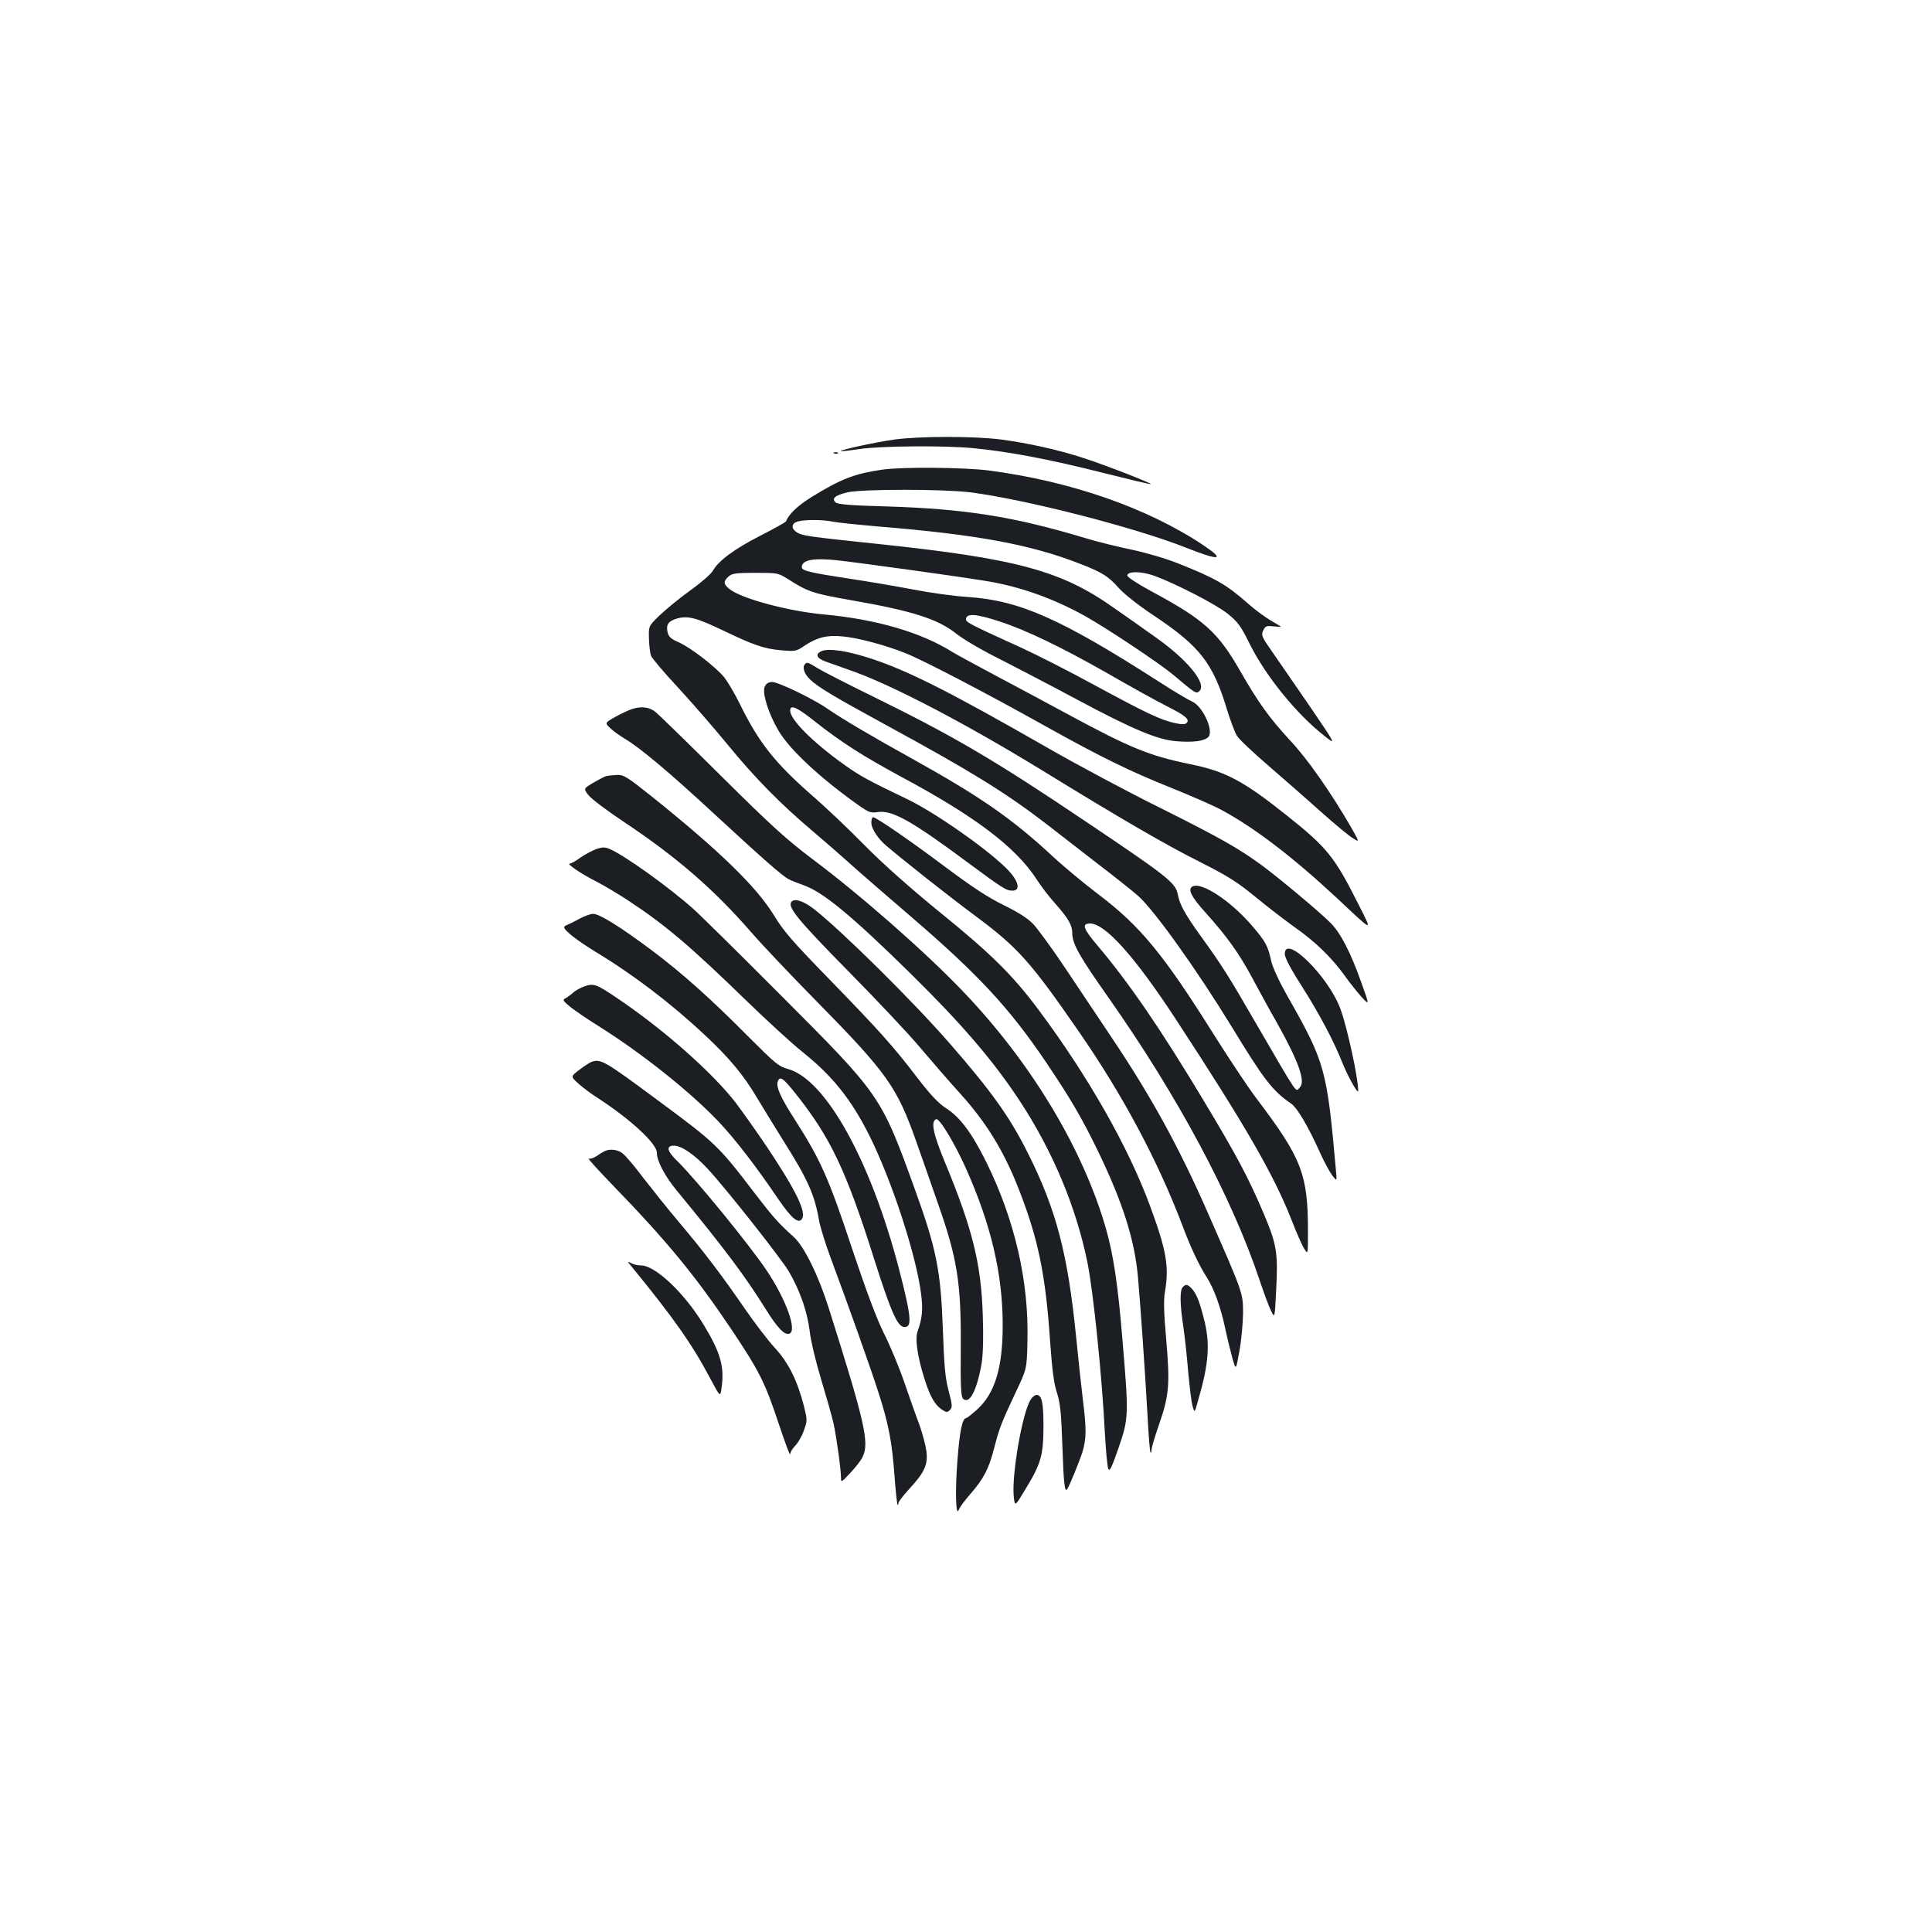 <?xml version="1.0" standalone="no"?>
<!DOCTYPE svg PUBLIC "-//W3C//DTD SVG 20010904//EN"
 "http://www.w3.org/TR/2001/REC-SVG-20010904/DTD/svg10.dtd">
<svg version="1.0" xmlns="http://www.w3.org/2000/svg"
 width="1000pt" height="1000pt" viewBox="0 0 1000 1000"
 preserveAspectRatio="xMidYMid meet">
<g transform="translate(0,1000) scale(0.1,-0.1)"
fill="#1b1f23" stroke="none">
<path d="M4630 7725 c-95 -13 -284 -54 -278 -60 2 -2 46 3 98 11 112 16 440
19 591 4 184 -18 398 -59 658 -125 140 -35 256 -63 258 -61 5 5 -242 101 -348
135 -127 42 -289 78 -427 96 -137 18 -419 18 -552 0z"/>
<path d="M4318 7653 c7 -3 16 -2 19 1 4 3 -2 6 -13 5 -11 0 -14 -3 -6 -6z"/>
<path d="M4566 7569 c-145 -21 -215 -49 -366 -142 -72 -45 -117 -88 -132 -126
-2 -4 -62 -38 -135 -75 -131 -67 -215 -129 -243 -180 -8 -15 -61 -62 -120
-104 -58 -42 -129 -101 -159 -130 -54 -53 -54 -53 -52 -119 1 -36 6 -76 11
-88 5 -12 66 -85 137 -161 71 -77 188 -211 260 -299 139 -170 272 -306 443
-450 58 -49 146 -126 195 -170 50 -45 187 -164 305 -265 355 -305 515 -477
709 -765 125 -186 182 -284 266 -457 128 -266 188 -457 205 -648 13 -144 38
-507 50 -724 5 -99 12 -182 15 -184 3 -3 5 3 5 13 0 10 18 72 41 137 51 148
55 205 35 438 -12 137 -14 201 -6 245 22 131 7 214 -77 442 -113 308 -325 679
-581 1021 -132 176 -243 286 -507 500 -156 127 -292 248 -390 347 -82 84 -205
200 -272 258 -191 167 -275 273 -372 470 -27 56 -65 119 -82 141 -47 56 -174
154 -235 181 -43 19 -53 29 -59 54 -8 39 5 57 51 70 55 15 100 3 234 -61 162
-78 215 -96 305 -104 71 -6 76 -6 121 25 64 42 115 55 194 47 80 -7 219 -44
325 -86 89 -35 412 -203 725 -378 285 -159 436 -233 650 -319 102 -41 219 -92
260 -114 173 -93 369 -243 595 -453 200 -187 190 -184 117 -38 -125 248 -161
294 -375 464 -221 176 -315 226 -494 262 -214 44 -312 84 -634 258 -107 58
-277 149 -379 203 -101 54 -201 108 -220 120 -162 102 -395 170 -669 195 -182
17 -422 81 -485 131 -32 25 -33 40 -5 65 18 16 37 19 138 19 117 0 118 0 172
-34 99 -63 127 -73 321 -107 322 -56 453 -98 549 -175 34 -27 134 -86 223
-130 88 -45 269 -139 401 -210 294 -157 418 -209 519 -216 84 -6 139 1 160 22
31 31 -30 163 -86 185 -18 8 -96 54 -173 104 -505 324 -718 418 -985 436 -69
4 -197 22 -285 39 -88 17 -236 42 -330 56 -203 31 -245 41 -245 59 0 38 58 49
183 36 101 -11 575 -76 757 -105 179 -27 360 -91 525 -183 118 -66 386 -245
458 -305 116 -98 119 -100 136 -83 38 39 -65 164 -234 282 -55 39 -149 106
-210 148 -273 193 -503 255 -1225 331 -362 38 -388 42 -416 60 -31 20 -28 47
6 56 36 10 128 10 180 -1 25 -5 131 -16 235 -25 514 -42 794 -94 1050 -195
111 -43 143 -64 197 -125 28 -31 103 -90 180 -141 237 -158 306 -245 378 -484
18 -58 41 -120 52 -138 11 -18 84 -87 162 -154 77 -67 200 -174 271 -238 72
-64 146 -126 167 -138 36 -23 36 -23 -10 58 -105 181 -224 351 -313 446 -109
118 -166 197 -261 363 -114 199 -187 265 -463 413 -67 36 -120 71 -120 79 0
23 72 23 139 -1 112 -41 320 -148 381 -197 52 -42 67 -62 115 -159 82 -164
241 -360 384 -472 63 -50 63 -50 -71 147 -74 108 -162 235 -195 283 -57 81
-61 89 -50 114 11 23 17 26 52 22 22 -2 40 -3 40 -2 0 1 -24 16 -52 32 -29 17
-81 55 -116 86 -113 100 -171 133 -362 209 -68 27 -167 56 -243 72 -71 15
-179 41 -240 60 -372 112 -625 152 -1038 164 -177 5 -240 10 -253 20 -24 20
-4 38 62 53 76 17 492 17 632 0 284 -36 848 -180 1117 -286 176 -70 208 -66
93 11 -290 194 -687 332 -1113 388 -128 16 -449 19 -551 4z m609 -786 c133
-43 318 -132 552 -265 121 -70 261 -147 310 -172 98 -49 123 -70 105 -88 -9
-9 -25 -8 -64 0 -76 18 -147 52 -413 196 -132 72 -303 159 -380 194 -264 120
-285 131 -285 146 0 33 50 30 175 -11z"/>
<path d="M4253 6630 c-35 -15 -27 -37 20 -54 23 -8 89 -32 146 -52 208 -75
588 -274 976 -512 397 -244 637 -384 815 -473 146 -74 194 -104 290 -183 63
-52 156 -123 205 -158 103 -72 190 -157 255 -248 25 -35 64 -84 87 -110 42
-45 42 -45 -1 75 -56 158 -108 257 -159 308 -58 58 -266 232 -357 299 -122 89
-218 143 -530 299 -162 80 -416 216 -565 301 -511 293 -728 403 -920 467 -126
42 -225 57 -262 41z"/>
<path d="M4167 6563 c-16 -15 -5 -51 26 -80 42 -40 113 -83 397 -238 434 -236
615 -348 821 -506 52 -41 171 -132 263 -204 93 -71 191 -149 218 -173 86 -78
303 -382 483 -676 168 -276 211 -332 309 -399 30 -21 86 -115 146 -248 23 -52
54 -108 67 -125 23 -29 23 -29 18 26 -47 529 -56 561 -254 909 -43 77 -75 146
-82 180 -16 74 -29 98 -93 173 -112 133 -269 237 -315 209 -24 -15 -5 -53 70
-136 108 -120 171 -208 237 -330 32 -60 93 -172 136 -247 109 -196 144 -296
114 -326 -24 -24 0 -59 -234 343 -137 237 -168 286 -279 440 -81 112 -109 163
-119 216 -10 59 -55 94 -481 380 -471 317 -679 439 -1105 648 -129 63 -255
128 -279 143 -48 30 -54 32 -64 21z"/>
<path d="M3958 6445 c-14 -31 19 -138 71 -226 57 -98 216 -246 415 -387 53
-37 62 -41 101 -35 74 10 174 -46 465 -262 180 -133 198 -145 230 -145 49 0
30 59 -42 126 -114 108 -367 283 -503 348 -203 97 -246 121 -327 179 -162 116
-278 232 -278 279 0 33 33 19 125 -54 139 -110 252 -182 454 -291 378 -203
586 -360 695 -526 24 -38 68 -95 97 -127 70 -79 89 -113 89 -154 0 -55 37
-120 185 -330 363 -516 641 -1036 786 -1470 21 -63 47 -133 58 -155 19 -39 19
-39 26 99 11 203 4 244 -66 409 -77 181 -139 298 -307 577 -226 377 -388 612
-549 803 -76 89 -86 117 -41 117 78 0 230 -169 441 -491 360 -550 509 -807
601 -1041 25 -65 55 -133 66 -150 20 -33 20 -33 20 87 0 296 -31 378 -264 686
-45 59 -143 207 -220 329 -263 420 -384 567 -601 731 -71 54 -179 143 -239
199 -207 192 -371 306 -716 498 -220 122 -371 211 -449 265 -72 50 -253 137
-283 137 -20 0 -32 -7 -40 -25z"/>
<path d="M3265 6328 c-16 -6 -54 -24 -83 -40 -52 -30 -52 -30 -22 -58 17 -16
51 -40 76 -55 76 -45 228 -172 461 -388 247 -228 351 -320 384 -337 11 -7 46
-20 76 -31 102 -35 250 -157 561 -463 260 -256 423 -446 558 -651 174 -264
295 -555 353 -842 31 -158 75 -585 90 -884 5 -91 13 -174 18 -183 7 -13 19 12
53 111 52 152 53 165 20 555 -23 285 -47 444 -86 580 -119 413 -388 860 -741
1228 -195 204 -531 499 -780 685 -131 99 -210 170 -468 426 -170 169 -324 319
-341 333 -34 28 -77 32 -129 14z"/>
<path d="M3135 5982 c-11 -4 -41 -20 -67 -35 -48 -29 -48 -29 -22 -63 15 -19
97 -81 183 -138 273 -182 464 -347 659 -571 57 -66 209 -226 336 -355 368
-374 419 -446 519 -730 38 -107 88 -251 112 -320 100 -283 120 -411 118 -742
-2 -214 1 -259 13 -269 33 -28 71 46 95 185 7 45 10 131 6 245 -8 270 -54 452
-196 795 -61 147 -75 213 -45 223 17 6 96 -126 153 -253 131 -293 191 -549
191 -814 0 -221 -41 -353 -133 -436 -27 -24 -52 -44 -56 -44 -20 0 -34 -69
-45 -215 -13 -159 -9 -303 7 -259 4 12 30 47 57 78 71 81 98 133 125 238 28
108 37 131 113 293 57 120 57 120 60 265 8 308 -66 627 -213 925 -76 153 -136
233 -210 280 -39 26 -78 67 -145 154 -124 163 -201 249 -461 516 -189 194
-234 246 -286 332 -90 145 -279 329 -624 606 -133 106 -150 117 -185 116 -22
-1 -48 -4 -59 -7z"/>
<path d="M4510 5742 c0 -31 34 -83 78 -120 84 -72 327 -264 462 -364 218 -162
285 -237 533 -596 230 -332 411 -672 539 -1010 40 -107 83 -199 124 -263 38
-60 72 -154 95 -262 12 -56 30 -129 39 -161 17 -59 17 -59 35 40 10 54 18 142
19 194 0 108 2 102 -179 515 -151 345 -296 609 -502 916 -64 96 -172 257 -240
359 -68 102 -143 204 -166 228 -28 29 -78 61 -152 97 -80 39 -162 93 -300 196
-191 143 -360 259 -376 259 -5 0 -9 -13 -9 -28z"/>
<path d="M3086 5605 c-21 -8 -58 -27 -82 -44 -23 -17 -48 -31 -55 -31 -19 0
62 -55 138 -93 37 -19 111 -63 163 -97 197 -130 318 -233 620 -526 102 -99
228 -214 280 -256 157 -125 255 -246 350 -436 116 -232 244 -623 268 -823 10
-77 5 -125 -18 -188 -15 -40 -2 -131 36 -251 28 -88 53 -132 89 -156 24 -15
28 -16 42 -2 13 14 13 24 -7 99 -18 68 -23 129 -30 324 -11 300 -33 411 -146
723 -174 481 -177 484 -691 999 -215 216 -420 418 -455 449 -124 111 -357 278
-433 310 -24 10 -37 10 -69 -1z"/>
<path d="M4095 5330 c-17 -28 40 -97 292 -353 148 -150 318 -330 378 -402 60
-71 151 -176 202 -232 139 -153 232 -305 310 -508 97 -250 135 -434 158 -774
11 -154 20 -223 36 -271 17 -54 22 -101 28 -277 6 -185 12 -239 24 -222 12 16
68 154 81 198 19 67 20 111 1 266 -8 66 -24 212 -35 325 -43 430 -103 660
-250 952 -94 188 -188 319 -405 568 -188 216 -556 580 -702 695 -56 43 -104
58 -118 35z"/>
<path d="M3000 5245 c-25 -14 -53 -28 -62 -31 -10 -4 -18 -9 -18 -13 0 -17 67
-69 160 -126 197 -119 393 -268 570 -434 125 -117 199 -206 267 -321 28 -47
89 -146 135 -220 130 -206 164 -282 188 -420 7 -36 34 -123 61 -195 85 -228
206 -567 247 -696 52 -162 69 -252 82 -429 6 -80 13 -147 16 -149 2 -2 4 1 4
8 0 8 25 40 55 73 80 86 99 127 90 197 -4 30 -20 91 -36 136 -17 44 -52 144
-79 222 -27 79 -75 193 -106 254 -38 77 -90 216 -166 443 -118 357 -162 455
-294 661 -74 115 -99 171 -88 198 11 29 27 18 90 -61 182 -228 263 -398 409
-860 84 -265 119 -345 152 -350 46 -7 41 48 -22 293 -146 563 -379 985 -574
1041 -52 15 -67 28 -202 163 -196 198 -348 334 -504 451 -163 122 -272 190
-305 190 -14 0 -45 -12 -70 -25z"/>
<path d="M6650 5062 c0 -18 30 -76 84 -160 95 -149 169 -289 215 -405 29 -72
81 -164 81 -143 0 67 -57 329 -92 424 -62 168 -288 391 -288 284z"/>
<path d="M3026 4895 c-21 -7 -48 -22 -59 -33 -12 -10 -30 -24 -40 -29 -16 -8
-14 -13 25 -45 24 -19 88 -63 143 -97 222 -139 473 -338 622 -494 82 -86 195
-231 313 -406 66 -96 103 -128 121 -100 23 36 -29 144 -179 369 -57 85 -132
190 -166 235 -125 160 -379 383 -618 543 -101 68 -115 73 -162 57z"/>
<path d="M3060 4503 c-8 -3 -36 -21 -61 -40 -46 -35 -46 -35 -5 -72 22 -20 68
-54 101 -75 168 -109 305 -235 305 -283 0 -42 41 -120 101 -193 259 -315 353
-442 463 -617 60 -97 98 -136 122 -126 41 15 -17 176 -117 326 -93 138 -367
473 -463 567 -54 52 -60 80 -18 80 40 0 107 -46 176 -121 94 -101 377 -460
419 -530 57 -98 95 -205 108 -309 6 -53 32 -160 59 -249 26 -86 55 -188 64
-227 16 -73 39 -240 39 -284 0 -24 3 -22 47 25 26 27 55 64 64 82 37 74 15
174 -175 774 -53 168 -127 318 -181 367 -77 69 -106 101 -204 229 -184 241
-199 256 -494 474 -285 211 -300 220 -350 202z"/>
<path d="M3130 4042 c-8 -4 -27 -15 -42 -26 -16 -10 -34 -16 -41 -13 -8 3 48
-58 123 -136 283 -292 430 -471 615 -747 146 -218 174 -274 246 -490 32 -96
58 -167 59 -157 0 10 12 30 26 44 15 15 35 50 45 79 18 51 18 54 0 127 -35
134 -80 224 -151 301 -36 39 -105 130 -154 201 -117 170 -208 291 -344 452
-61 72 -144 177 -186 231 -41 55 -87 109 -102 121 -26 21 -65 26 -94 13z"/>
<path d="M3270 3443 c210 -256 313 -401 404 -574 54 -101 54 -101 60 -57 17
111 -3 184 -90 328 -99 165 -252 310 -325 310 -17 0 -40 5 -52 12 -21 11 -21
10 3 -19z"/>
<path d="M6122 3338 c-16 -16 -15 -87 3 -206 8 -53 19 -158 25 -232 7 -74 16
-153 22 -175 11 -40 11 -40 29 25 57 196 64 298 29 429 -23 90 -39 129 -65
155 -20 19 -27 20 -43 4z"/>
<path d="M5335 2756 c-43 -65 -99 -389 -88 -501 6 -54 6 -54 60 36 81 133 93
174 94 323 0 126 -8 166 -36 166 -8 0 -22 -11 -30 -24z"/>
</g>
</svg>
